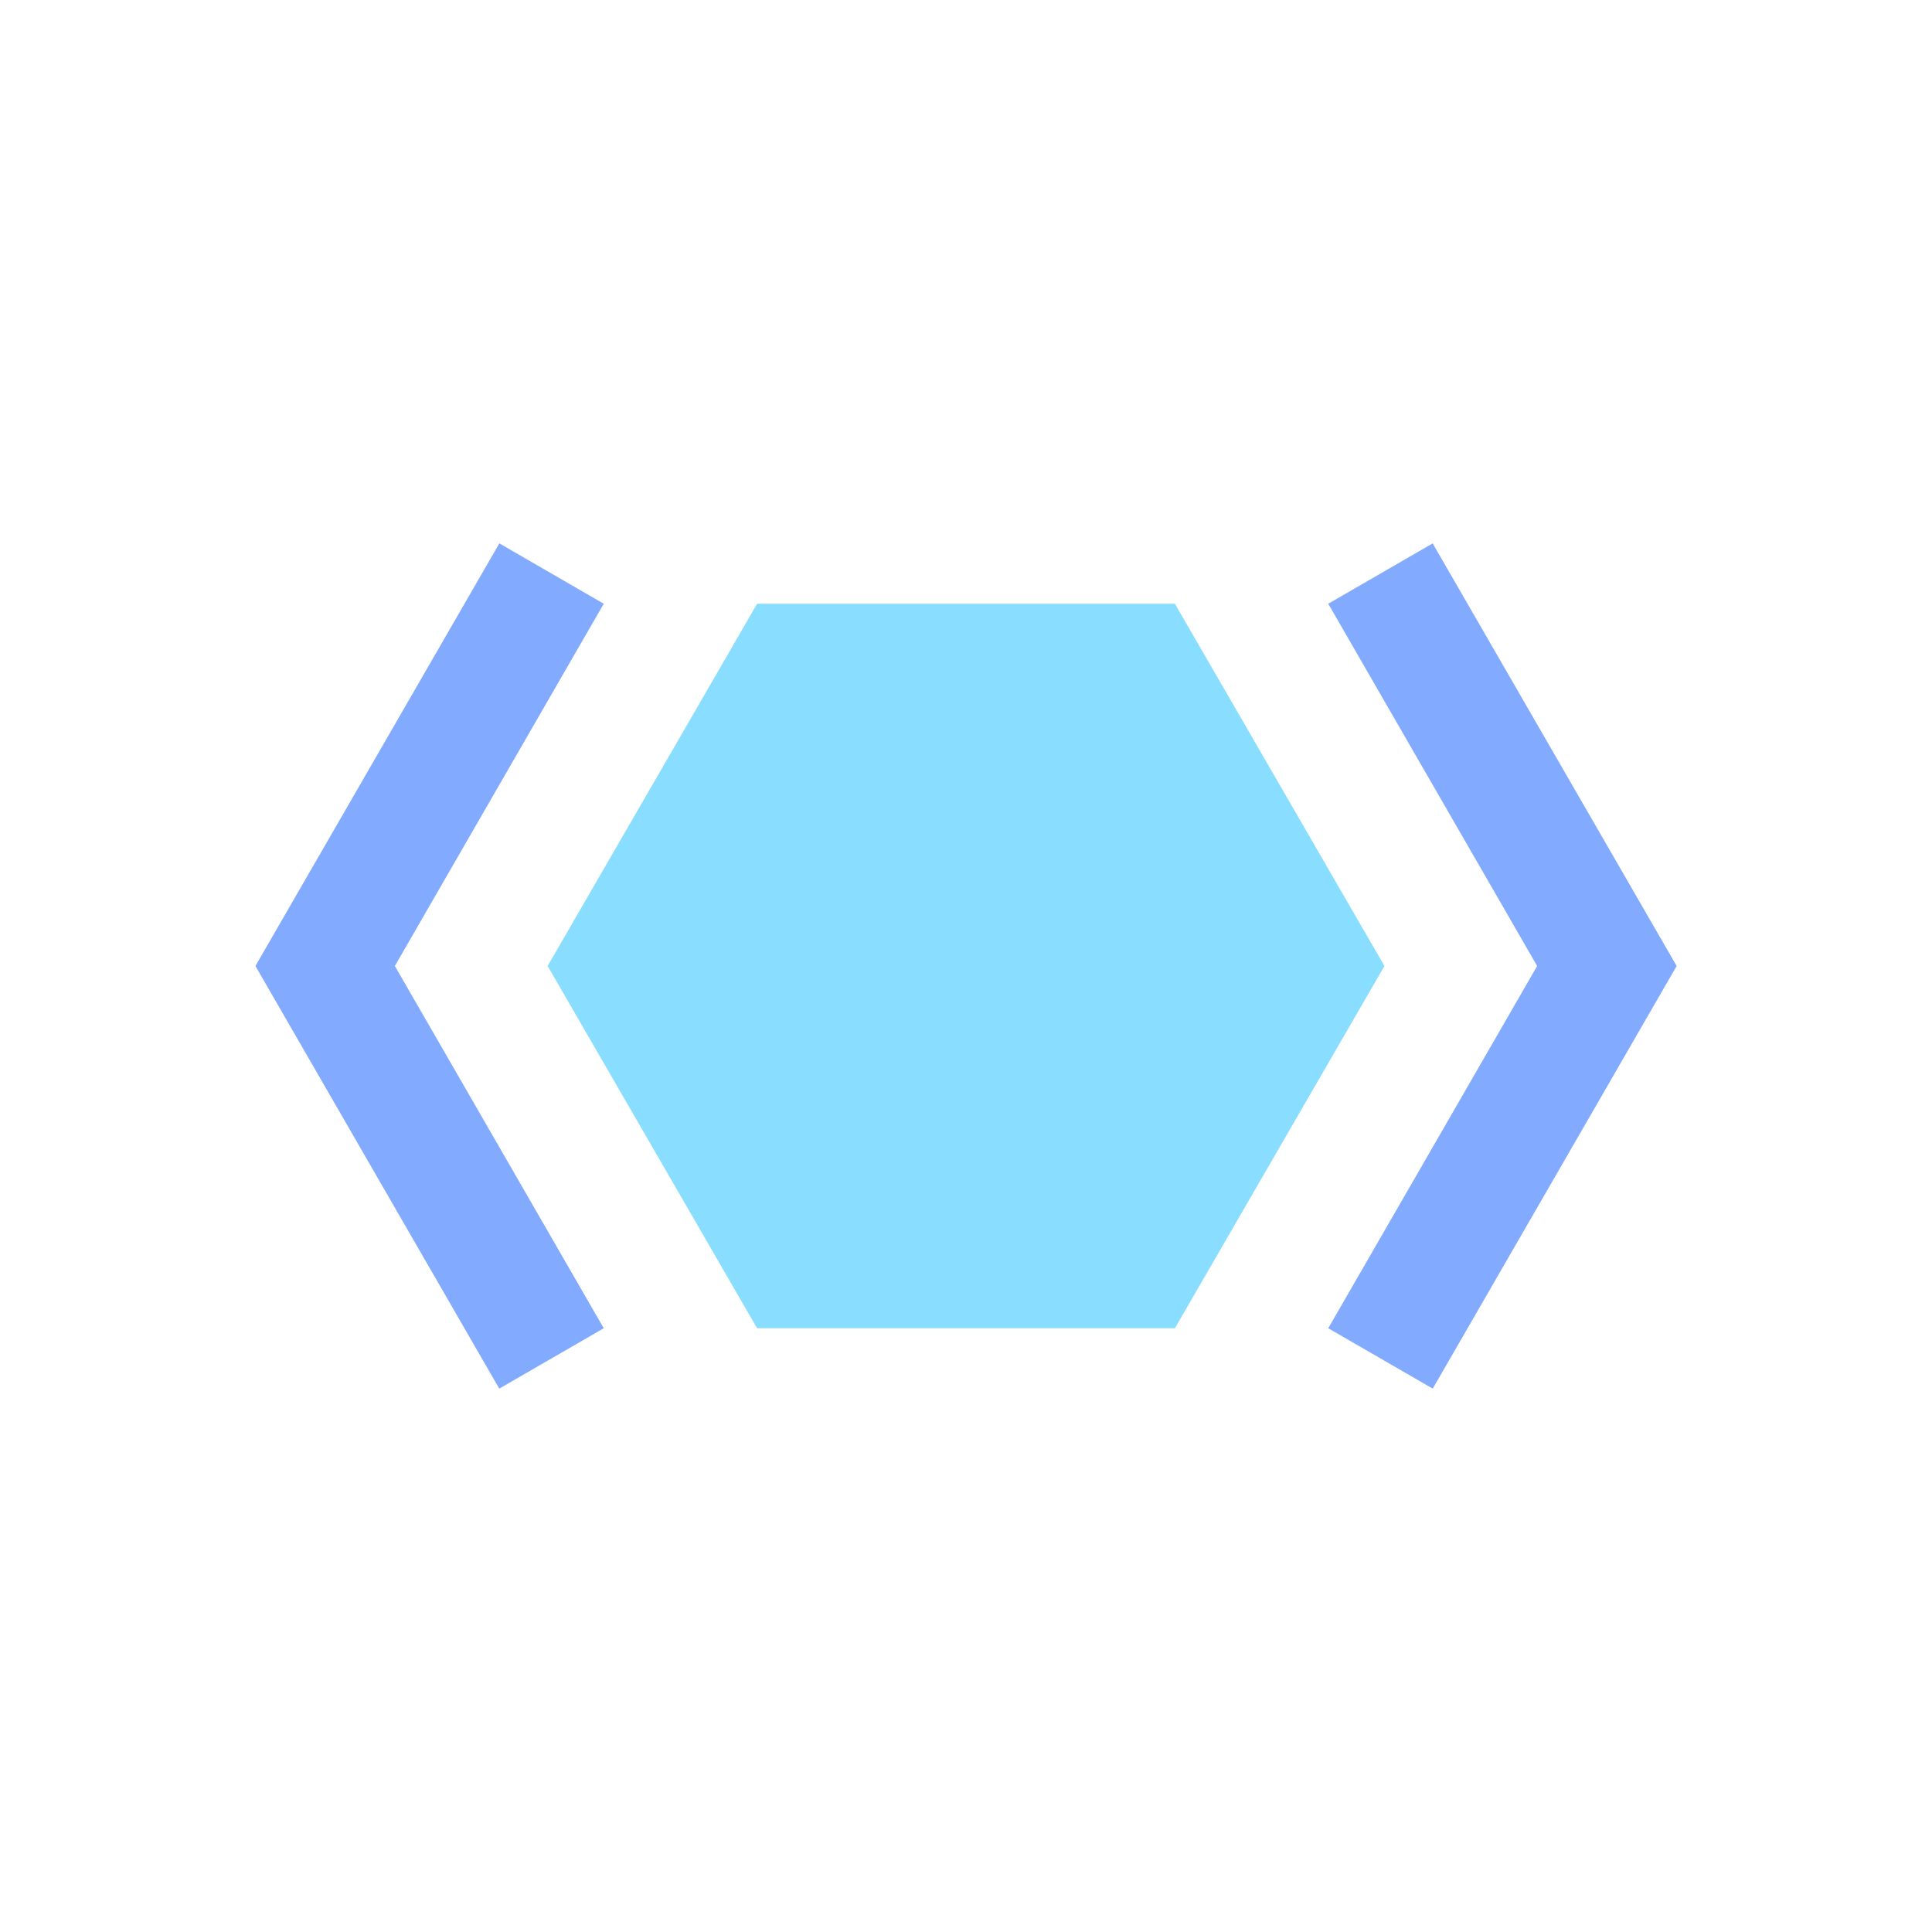 <svg xmlns="http://www.w3.org/2000/svg" width="24" height="24" fill="none"><path fill="#89DDFF" d="m17.198 12-2.603 4.5h-5.19L6.803 12l2.602-4.5h5.19z"/><path fill="#82AAFF" fill-rule="evenodd" d="m20.828 12-3.03 5.25-1.298-.75 2.595-4.5L16.5 7.5l1.297-.75zM3.173 12l3.03-5.25L7.5 7.5 4.905 12 7.5 16.5l-1.298.75z" clip-rule="evenodd"/></svg>